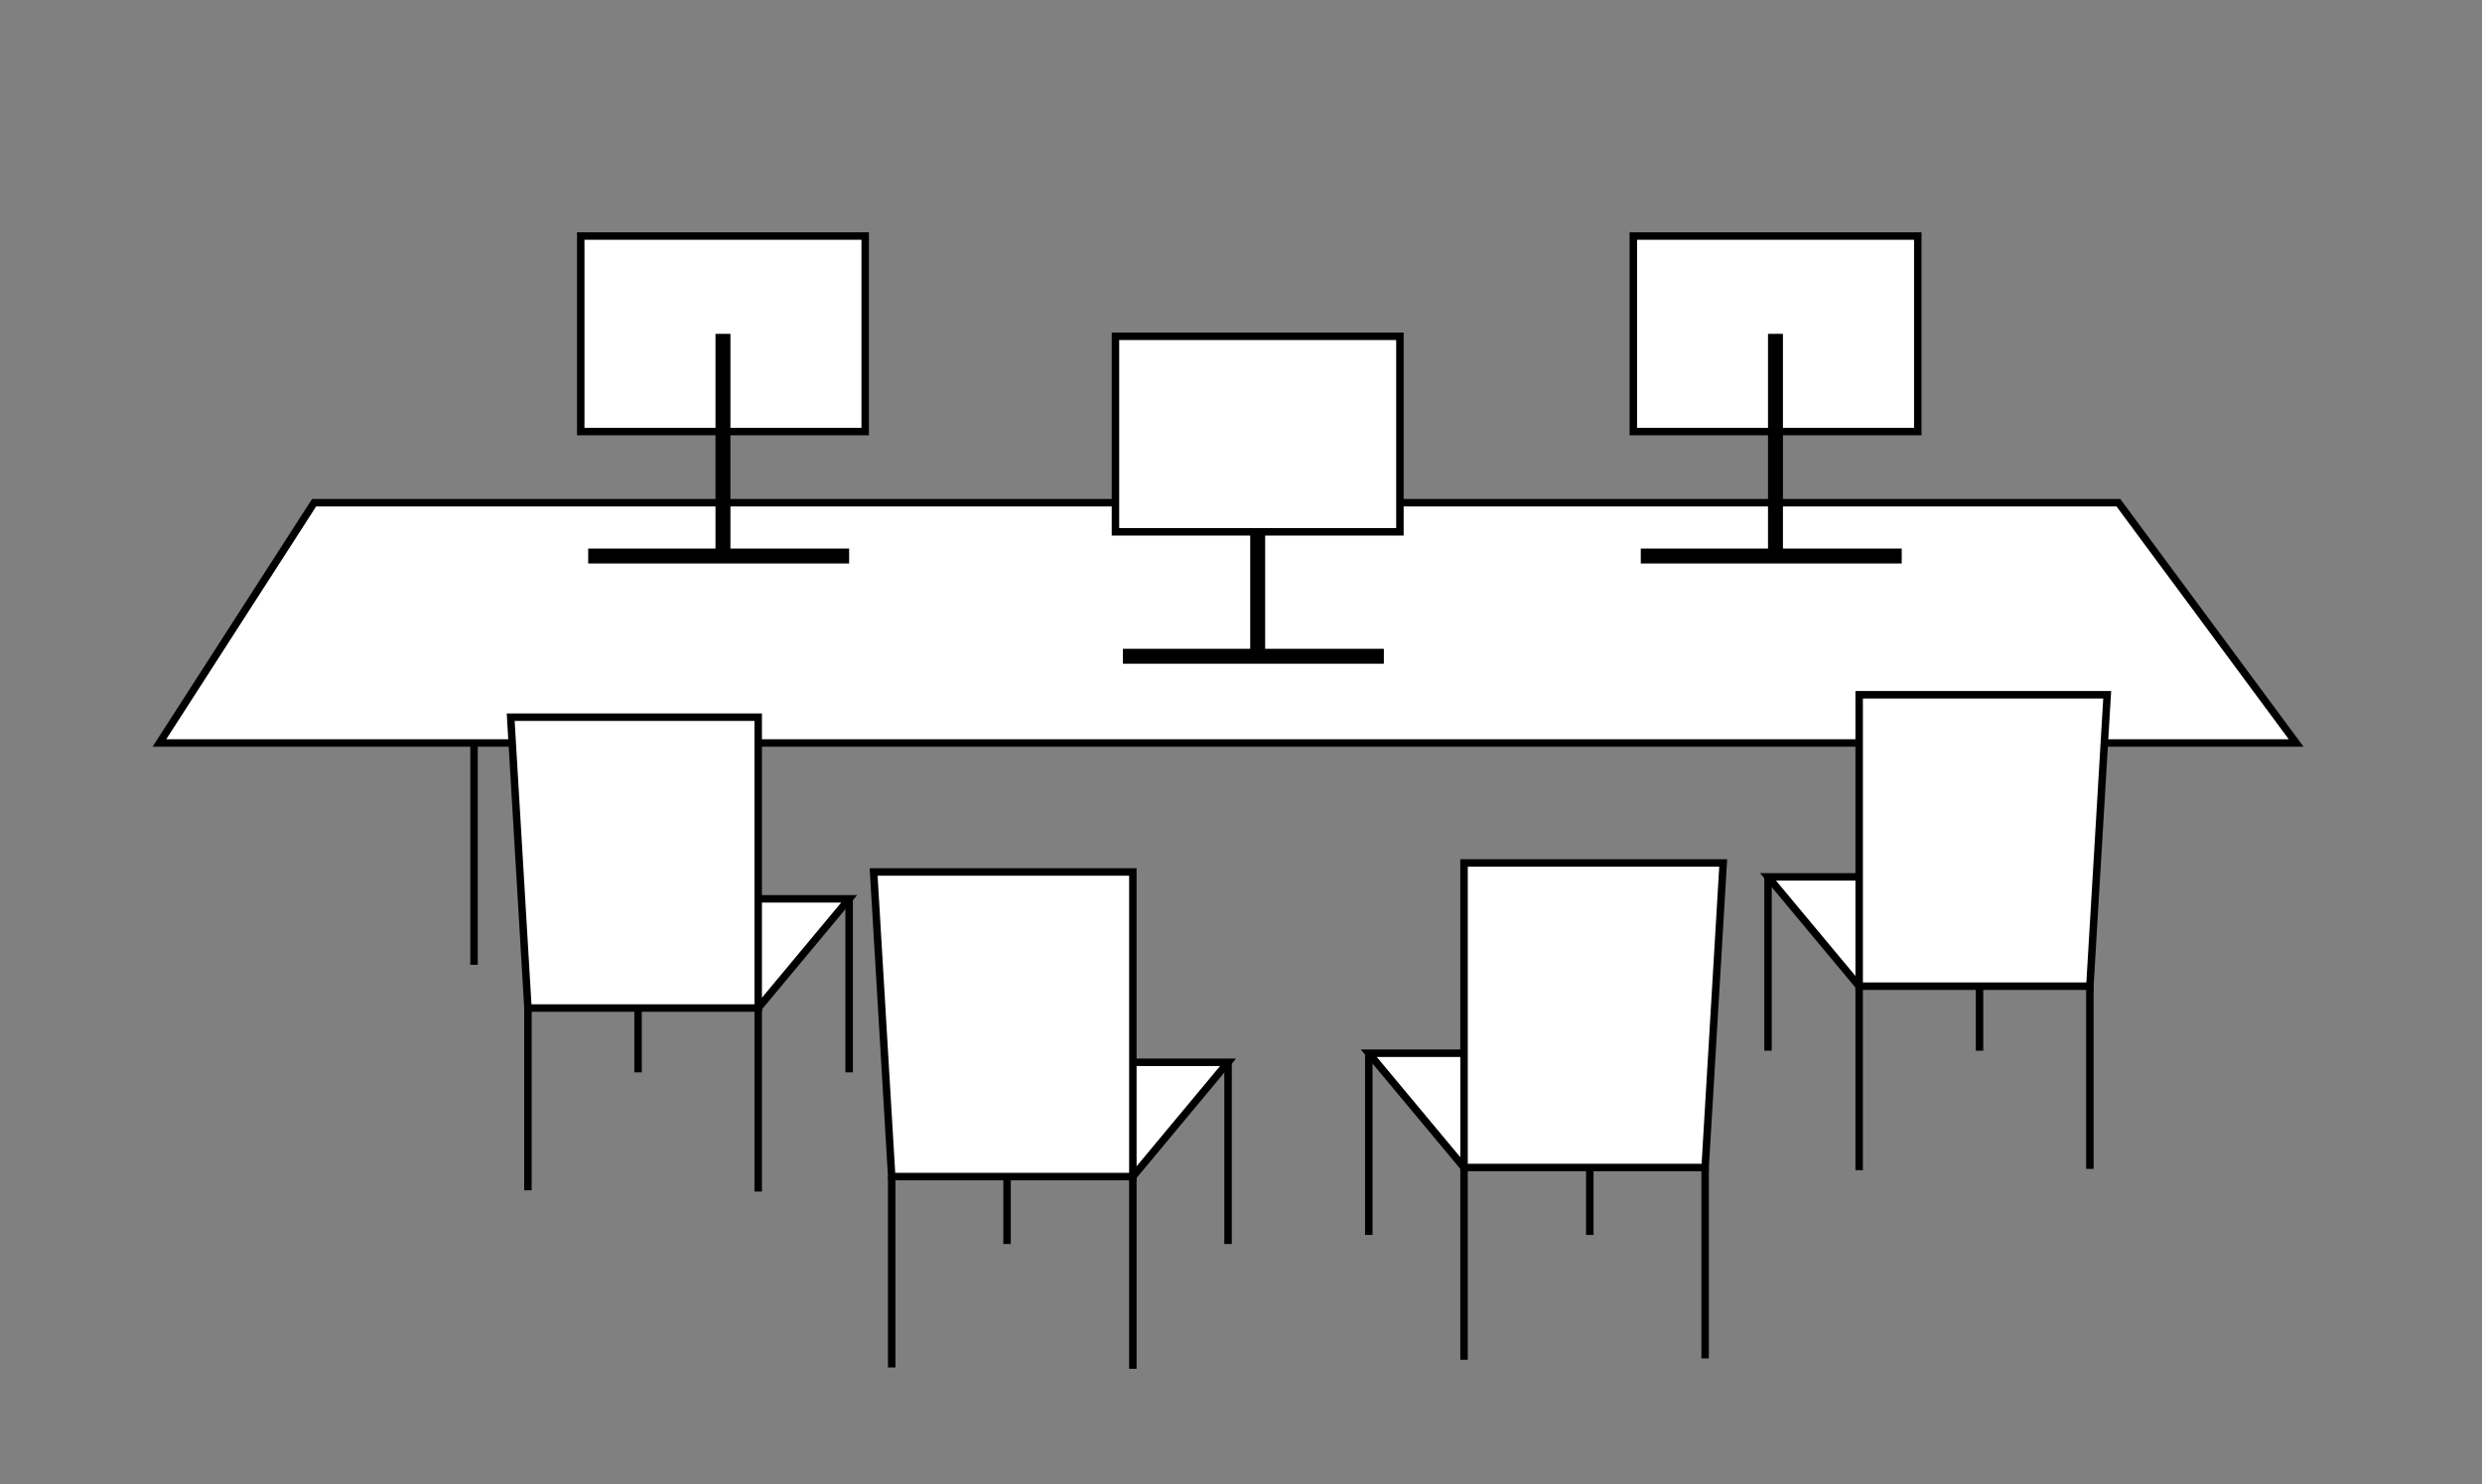 <?xml version="1.0" encoding="UTF-8"?>
<svg id="d" data-name="Layer 6" xmlns="http://www.w3.org/2000/svg" viewBox="0 0 332.43 198.8">
  <rect x="0" y="0" width="332.43" height="198.8" fill="#808080" stroke="none"/>
  <defs>
    <style>
      .f, .g {
        fill: #fff;
        stroke: #000;
        stroke-miterlimit: 10;
      }

      .g {
        stroke-width: 2px;
      }
    </style>
  </defs>
  <polygon class="f" points="42.07 67.34 283.73 67.34 307.54 99.53 21.35 99.53 42.07 67.34"/>
  <rect class="f" x="77.78" y="31.62" width="38.1" height="26.19"/>
  <line class="g" x1="96.83" y1="44.72" x2="96.83" y2="74.48"/>
  <line class="g" x1="78.78" y1="74.48" x2="113.73" y2="74.48"/>
  <rect class="f" x="218.76" y="31.62" width="38.1" height="26.19"/>
  <line class="g" x1="237.8" y1="44.72" x2="237.8" y2="74.48"/>
  <line class="g" x1="219.76" y1="74.48" x2="254.71" y2="74.48"/>
  <line class="g" x1="168.45" y1="58.15" x2="168.45" y2="87.91"/>
  <rect class="f" x="149.4" y="45.05" width="38.1" height="26.19"/>
  <line class="g" x1="150.4" y1="87.91" x2="185.35" y2="87.91"/>
  <line class="f" x1="63.49" y1="99.53" x2="63.49" y2="129.24"/>
  <line class="f" x1="259.52" y1="99.13" x2="259.52" y2="127.56"/>
  <line class="f" x1="70.71" y1="135.03" x2="70.71" y2="159.45"/>
  <line class="f" x1="101.55" y1="135.21" x2="101.55" y2="159.62"/>
  <line class="f" x1="113.73" y1="120.13" x2="113.73" y2="143.65"/>
  <line class="f" x1="85.46" y1="120.5" x2="85.46" y2="143.65"/>
  <polyline class="f" points="101.55 135.03 113.73 120.41 101.55 120.41"/>
  <polygon class="f" points="68.4 96.07 101.55 96.07 101.55 135.03 70.71 135.03 68.4 96.07"/>
  <line class="f" x1="119.43" y1="157.61" x2="119.43" y2="183.18"/>
  <line class="f" x1="151.73" y1="157.79" x2="151.73" y2="183.36"/>
  <line class="f" x1="164.48" y1="142" x2="164.48" y2="166.64"/>
  <line class="f" x1="134.88" y1="142.39" x2="134.88" y2="166.64"/>
  <polyline class="f" points="151.73 157.61 164.48 142.3 151.73 142.3"/>
  <polygon class="f" points="117.01 116.81 151.73 116.81 151.73 157.61 119.43 157.61 117.01 116.81"/>
  <line class="f" x1="228.38" y1="156.4" x2="228.38" y2="181.97"/>
  <line class="f" x1="196.09" y1="156.59" x2="196.09" y2="182.15"/>
  <line class="f" x1="183.33" y1="140.8" x2="183.33" y2="165.43"/>
  <line class="f" x1="212.93" y1="141.19" x2="212.93" y2="165.43"/>
  <polyline class="f" points="196.09 156.4 183.33 141.09 196.09 141.09"/>
  <polygon class="f" points="230.8 115.6 196.09 115.6 196.09 156.4 228.38 156.4 230.8 115.6"/>
  <line class="f" x1="279.91" y1="132.11" x2="279.91" y2="156.58"/>
  <line class="f" x1="249.01" y1="132.29" x2="249.01" y2="156.75"/>
  <line class="f" x1="236.8" y1="117.18" x2="236.8" y2="140.75"/>
  <line class="f" x1="265.13" y1="117.55" x2="265.13" y2="140.75"/>
  <polyline class="f" points="249.01 132.11 236.8 117.46 249.01 117.46"/>
  <polygon class="f" points="282.23 93.07 249.01 93.07 249.01 132.11 279.91 132.11 282.23 93.07"/>
</svg>
